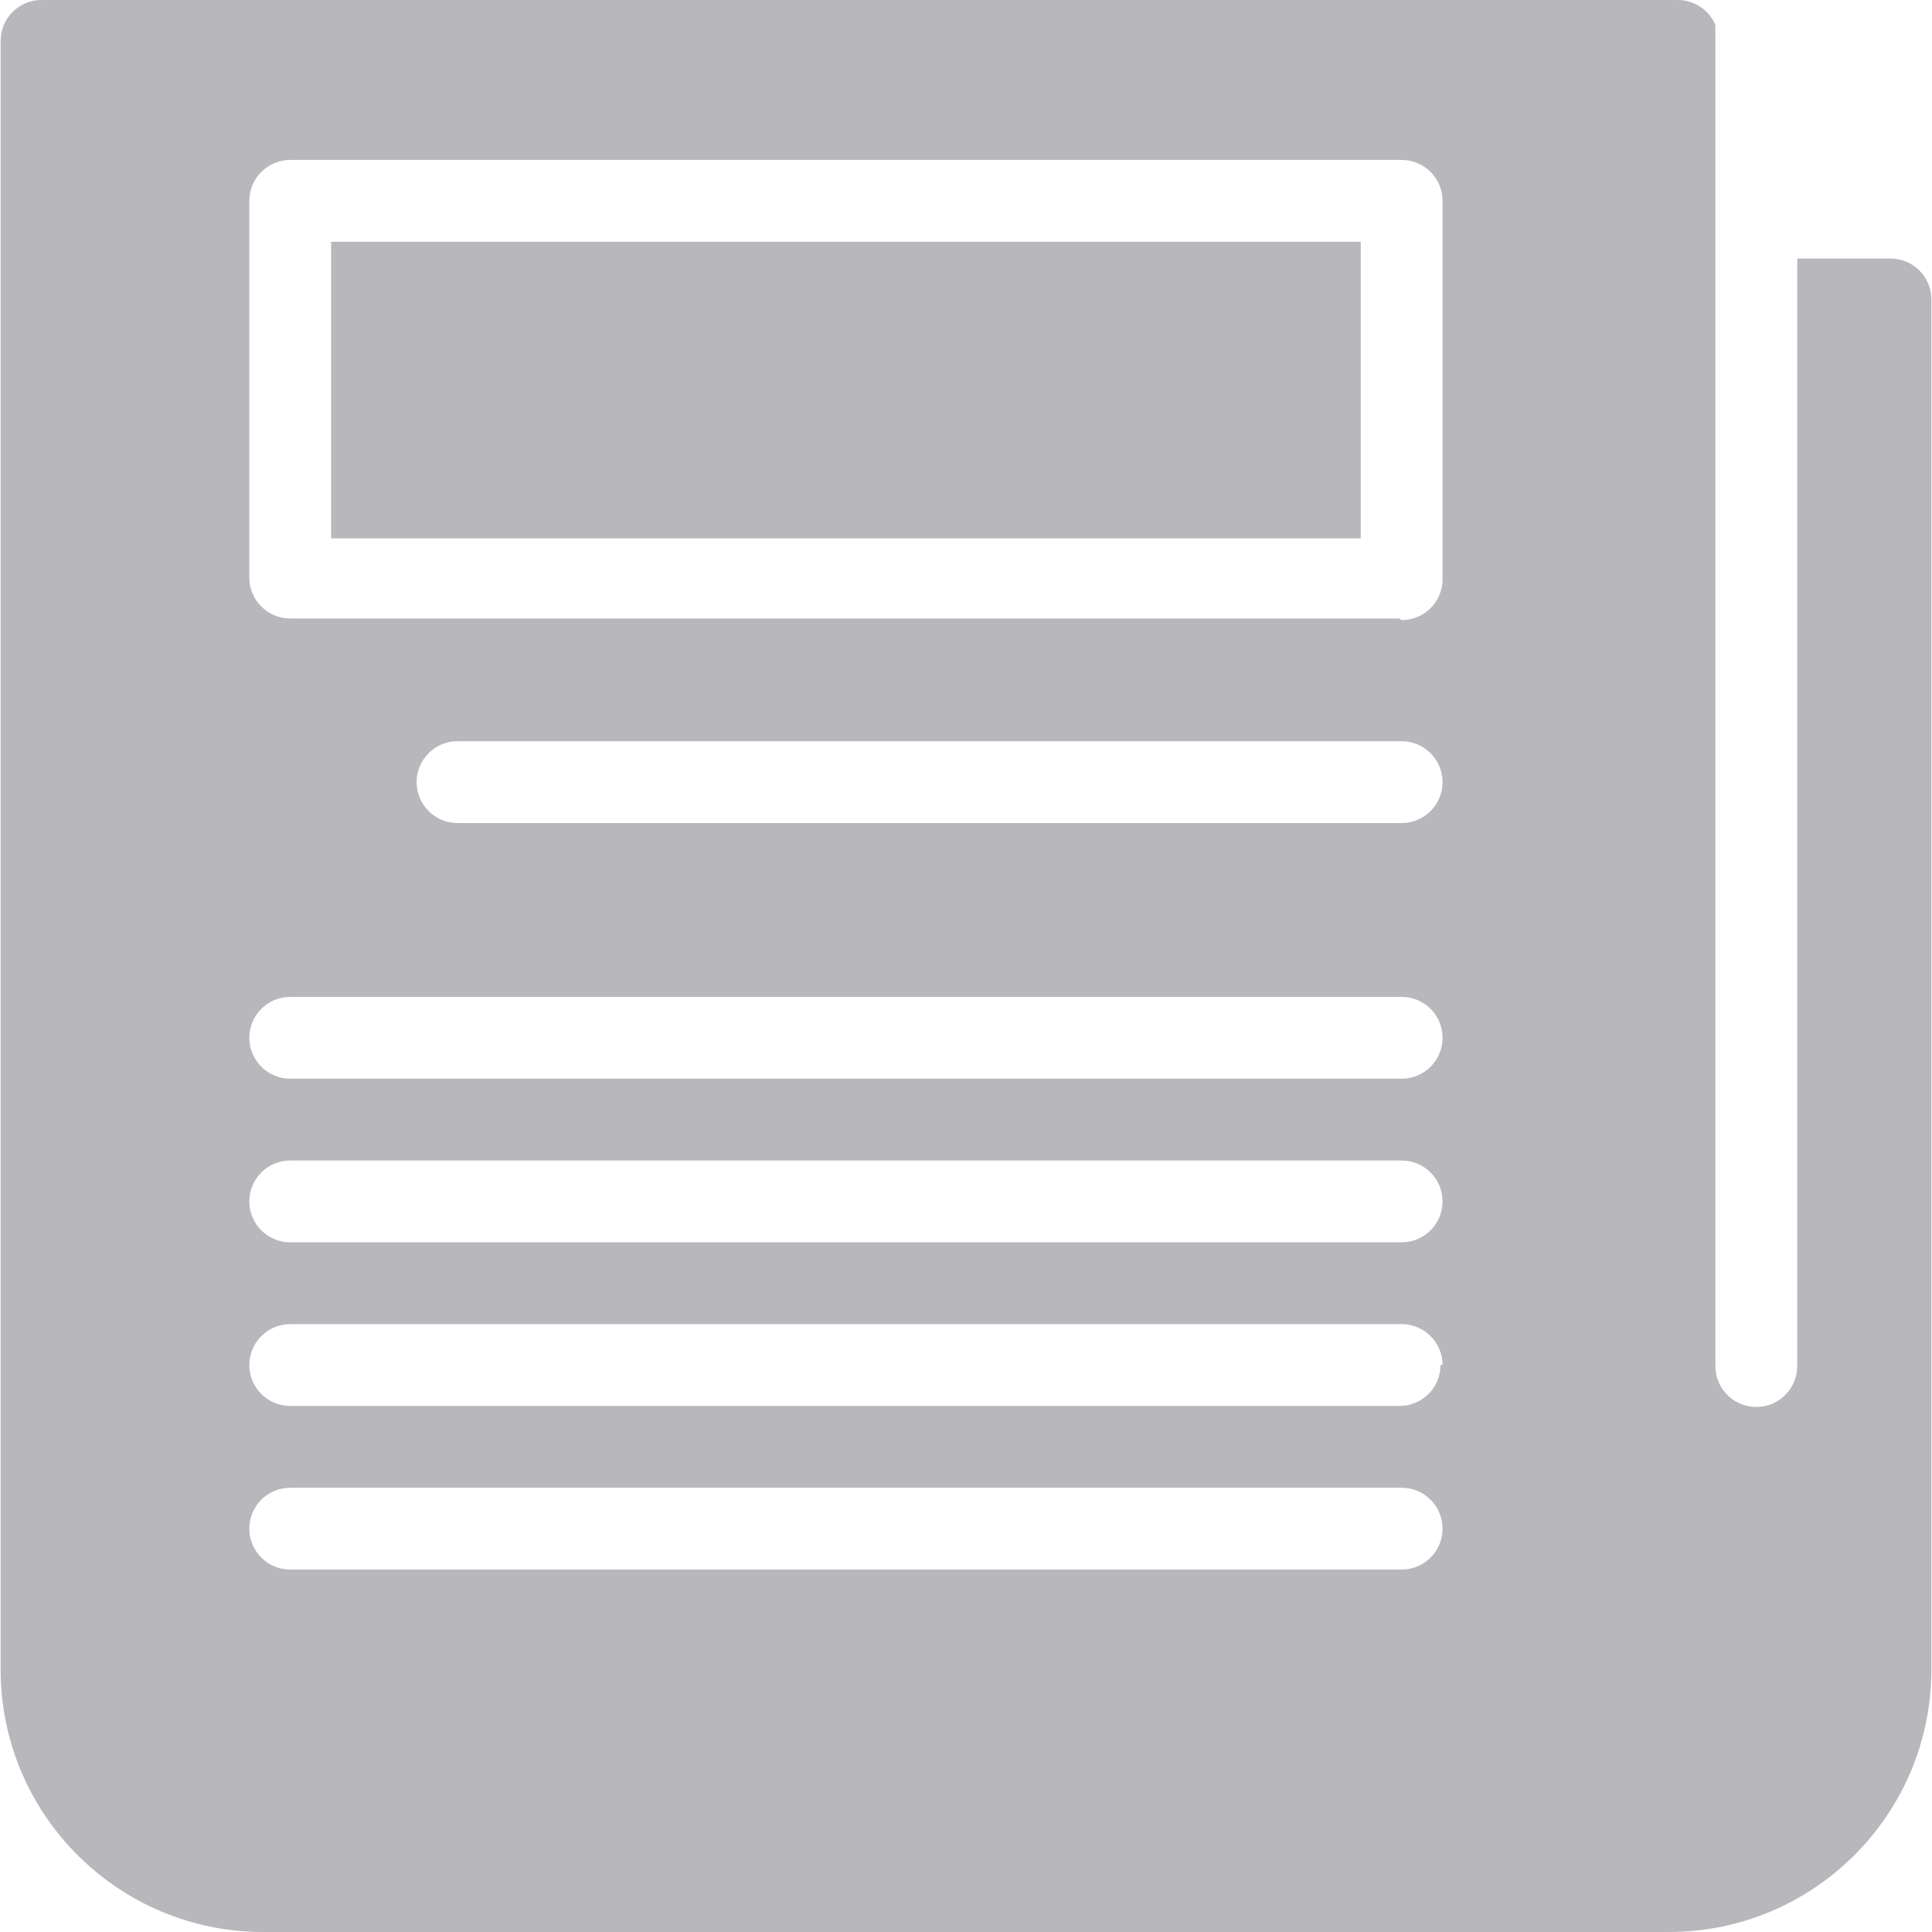 <?xml version="1.0" encoding="iso-8859-1"?>
<!-- Generator: Adobe Illustrator 19.0.0, SVG Export Plug-In . SVG Version: 6.00 Build 0)  -->
<svg xmlns="http://www.w3.org/2000/svg" xmlns:xlink="http://www.w3.org/1999/xlink" version="1.1" id="Capa_1" x="0px" y="0px" viewBox="0 0 377.84 377.84" style="enable-background:new 0 0 377.84 377.84;" xml:space="preserve" width="512px" height="512px">
<g>
	<g>
		<rect x="64.76" y="47.28" width="201.36" height="58" fill="#b8b7bc"/>
	</g>
</g>
<g>
	<g>
		<path d="M369.72,50.56h-18.24v216.4c0.11,4.418-3.382,8.09-7.8,8.2c-4.418,0.11-8.09-3.382-8.2-7.8c0,0,0,0,0-0.4V4.88    c-1.252-2.956-4.15-4.877-7.36-4.88h-320c-4.418,0-8,3.582-8,8v318.48c0,28.365,22.995,51.36,51.36,51.36h274.88    c28.365,0,51.36-22.995,51.36-51.36V58.56C377.72,54.142,374.138,50.56,369.72,50.56z M274.12,306.96H56.76c-4.418,0-8-3.582-8-8    s3.582-8,8-8h217.36c4.418,0,8,3.582,8,8S278.538,306.96,274.12,306.96z M281.72,266.96c0,4.418-3.582,8-8,8H56.76    c-4.418,0-8-3.582-8-8s3.582-8,8-8h217.36c4.418,0,8,3.582,8,8H281.72z M274.12,242.96h-0.4H56.76c-4.418,0-8-3.582-8-8    s3.582-8,8-8h217.36c4.418,0,8,3.582,8,8S278.538,242.96,274.12,242.96z M274.12,210.96h-0.4H56.76c-4.418,0-8-3.582-8-8    s3.582-8,8-8h217.36c4.418,0,8,3.582,8,8S278.538,210.96,274.12,210.96z M274.12,160.96h-0.4H89.48c-4.418,0-8-3.582-8-8    s3.582-8,8-8h184.64c4.418,0,8,3.582,8,8S278.538,160.96,274.12,160.96z M282.12,113.28c0,4.418-3.582,8-8,8l-0.4-0.32H56.76    c-4.418,0-8-3.582-8-8V39.28c0-4.418,3.582-8,8-8h217.36c4.418,0,8,3.582,8,8V113.28z" fill="#b8b7bc"/>
	</g>
</g>
<g>
</g>
<g>
</g>
<g>
</g>
<g>
</g>
<g>
</g>
<g>
</g>
<g>
</g>
<g>
</g>
<g>
</g>
<g>
</g>
<g>
</g>
<g>
</g>
<g>
</g>
<g>
</g>
<g>
</g>
</svg>
